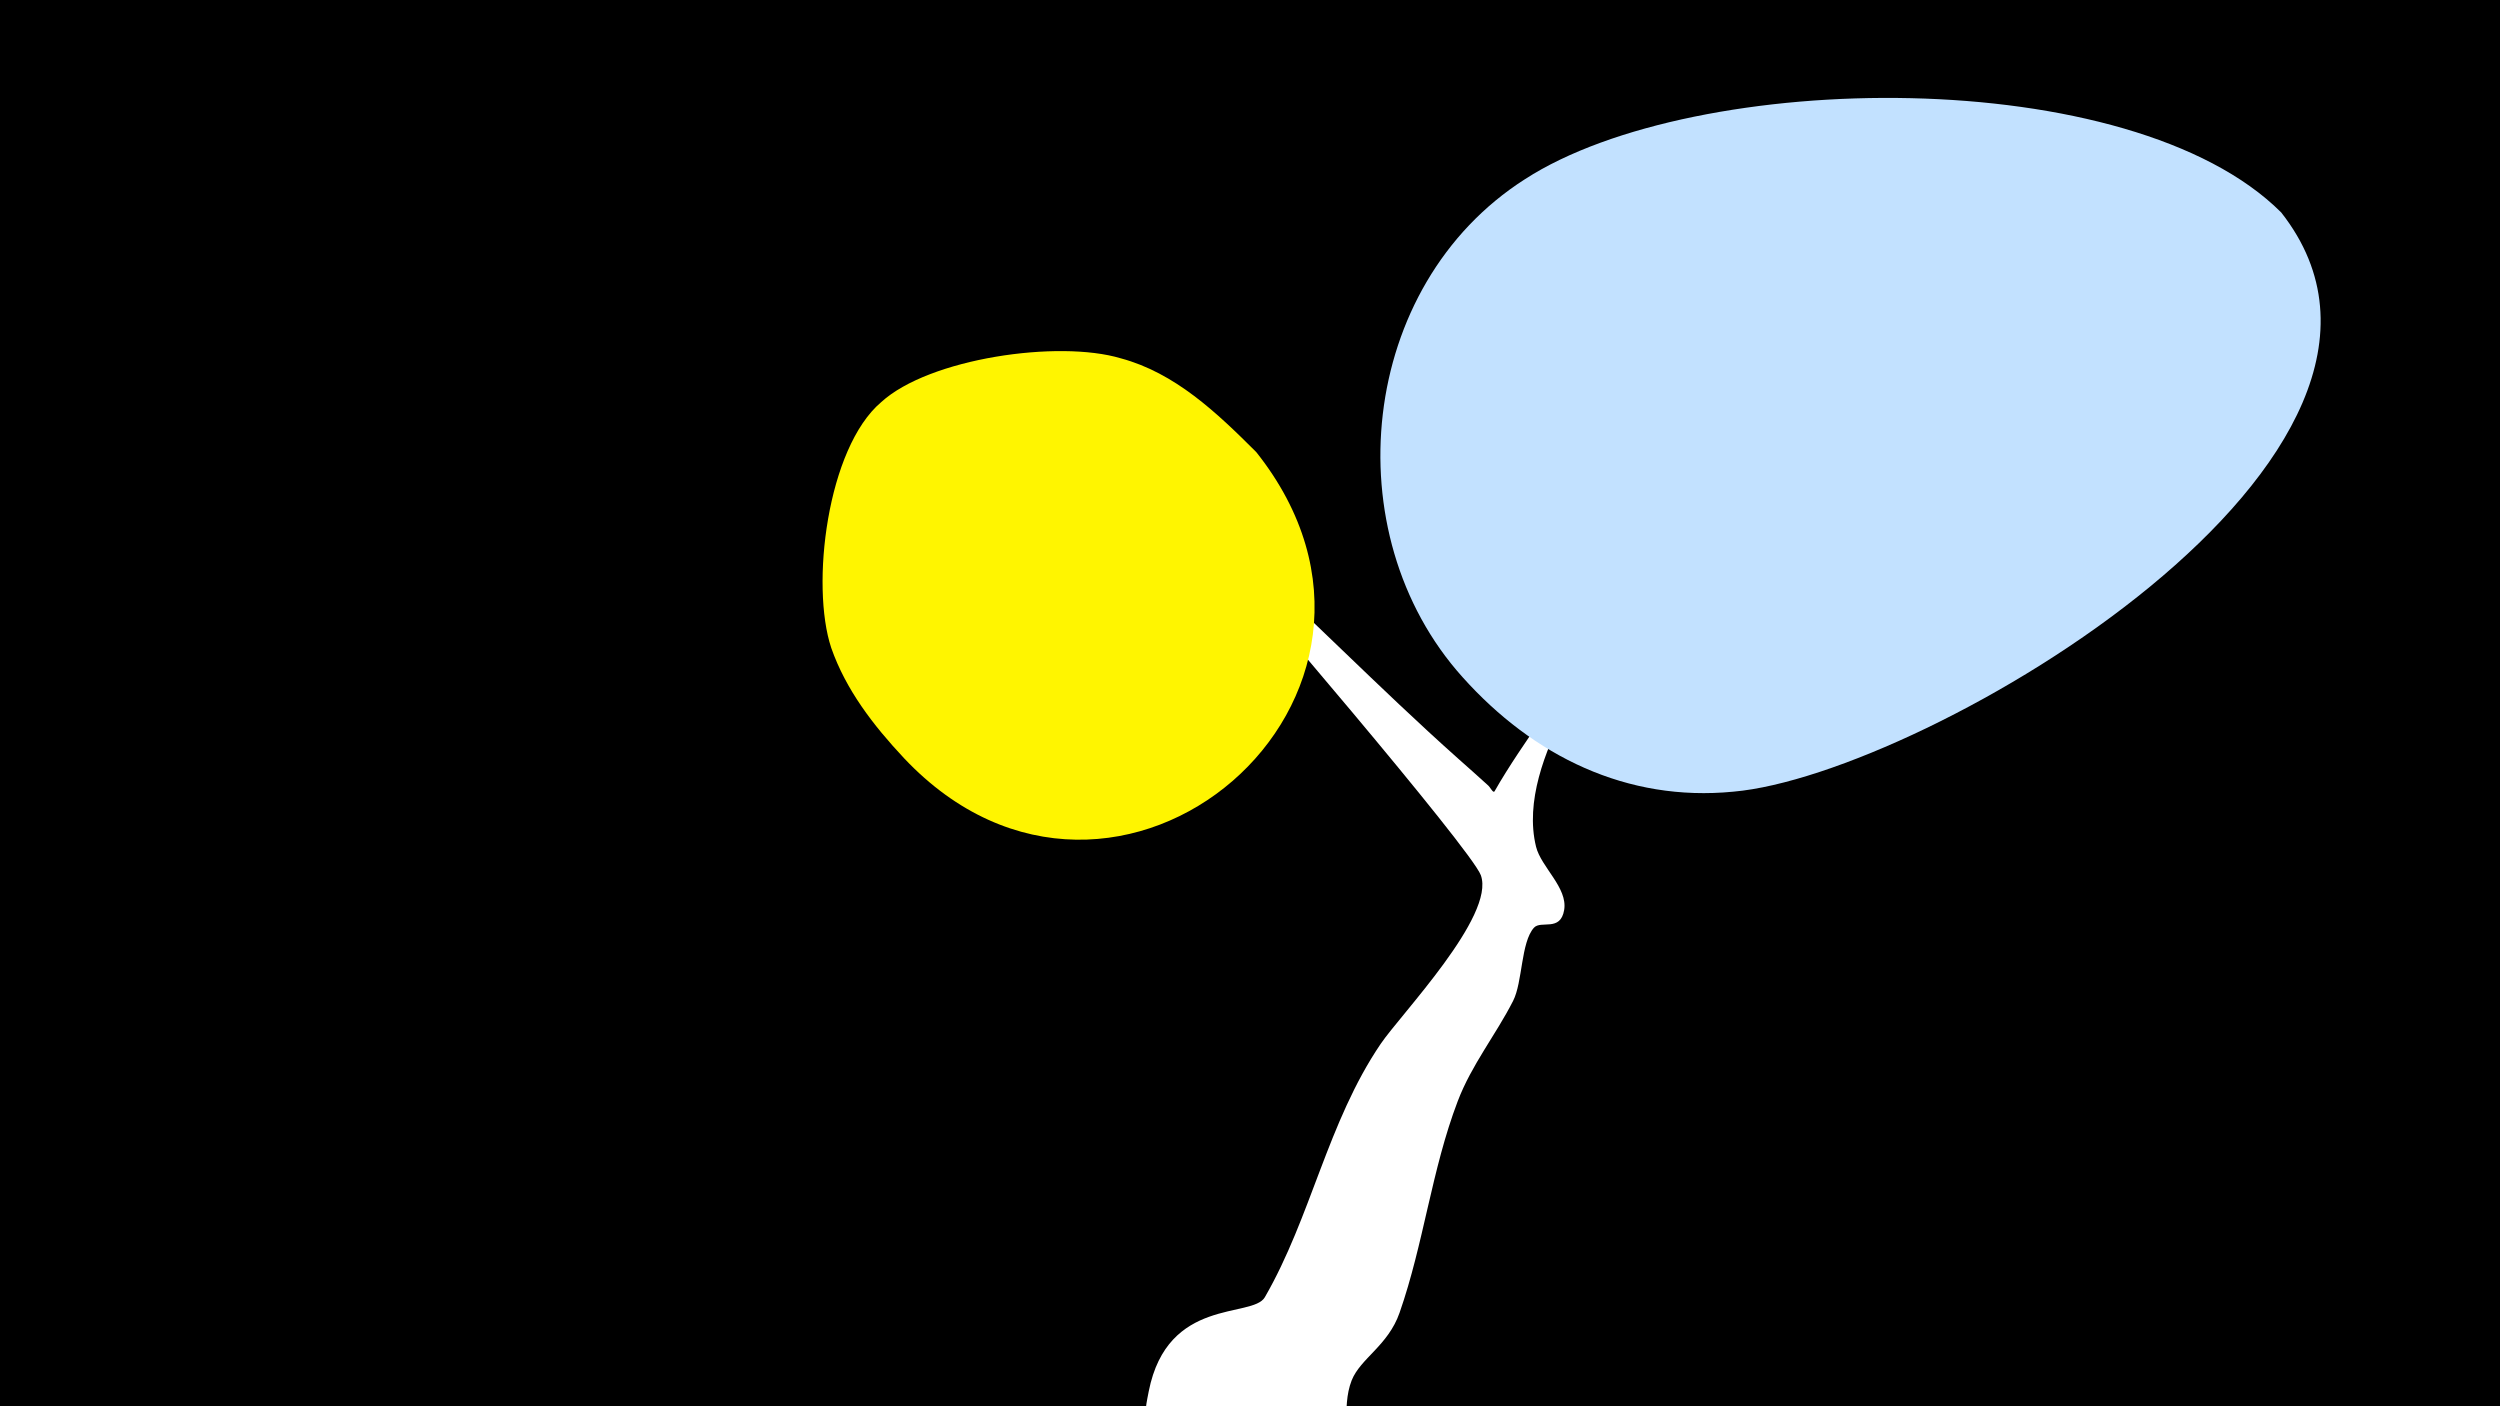 <svg width="1200" height="675" viewBox="-500 -500 1200 675" xmlns="http://www.w3.org/2000/svg"><path d="M-500-500h1200v675h-1200z" fill="#000"/><path d="M51.4 167.8c9-45.4 49.7-34.9 55.7-45.1 22.3-38.6 30.1-84 55.6-121.6 9.6-14.2 55.2-61.5 48.1-81-4.6-12.5-116.4-143.2-128.6-156.3-8.8-9.4-31-26.1-25.5-30.3 8.1-6.2 30.4 24.9 31 25.4 38.3 34.3 74 71.2 112.4 105.4 3.6 3.2 10.4 9.2 14.3 12.8 1 0.9 2.3 3.8 3 2.7 13.5-23.8 35.5-51.1 46-72.1 9.2-18.4 4.2-38.5 14.1-56.8 9.5-17.6 24.7-31.1 34.5-48.7 13.5-24.3 28.7-79.5 52.3-64.8 21.2 13.2 3.8 37.2-3.7 53.6-9.4 20.8-18.9 42-33.5 59.8-25.7 31.1-56.9 54-75.8 90.8-9.7 18.9-19.3 43.2-14 64.8 2.4 9.8 15.3 19.7 13.5 30.4-1.8 10.6-11.1 4.8-14.5 8.5-6.3 7-5.4 26.1-10 35.1-8.4 16.5-19.9 30.6-26.6 48.2-12.5 32.8-16.3 68.3-27.9 101.5-5.5 15.8-18.8 21.9-23 32.5-5.4 13.8 1.2 27.3-9.4 41.7-26.5 35.8-98.4 15.9-88.7-32.9z"  fill="#fff" /><path d="M595-398c-72-72-281-69-363-16-80 51-92 170-30 239 34 38 79 60 130 55 92-8 354-162 263-278z"  fill="#c2e1ff" /><path d="M103-283c-19-19-39-38-65-45-30-9-92 0-115 21-26 22-34 88-24 118 7 20 20 37 35 53 102 108 262-30 169-147z"  fill="#fff500" /></svg>
